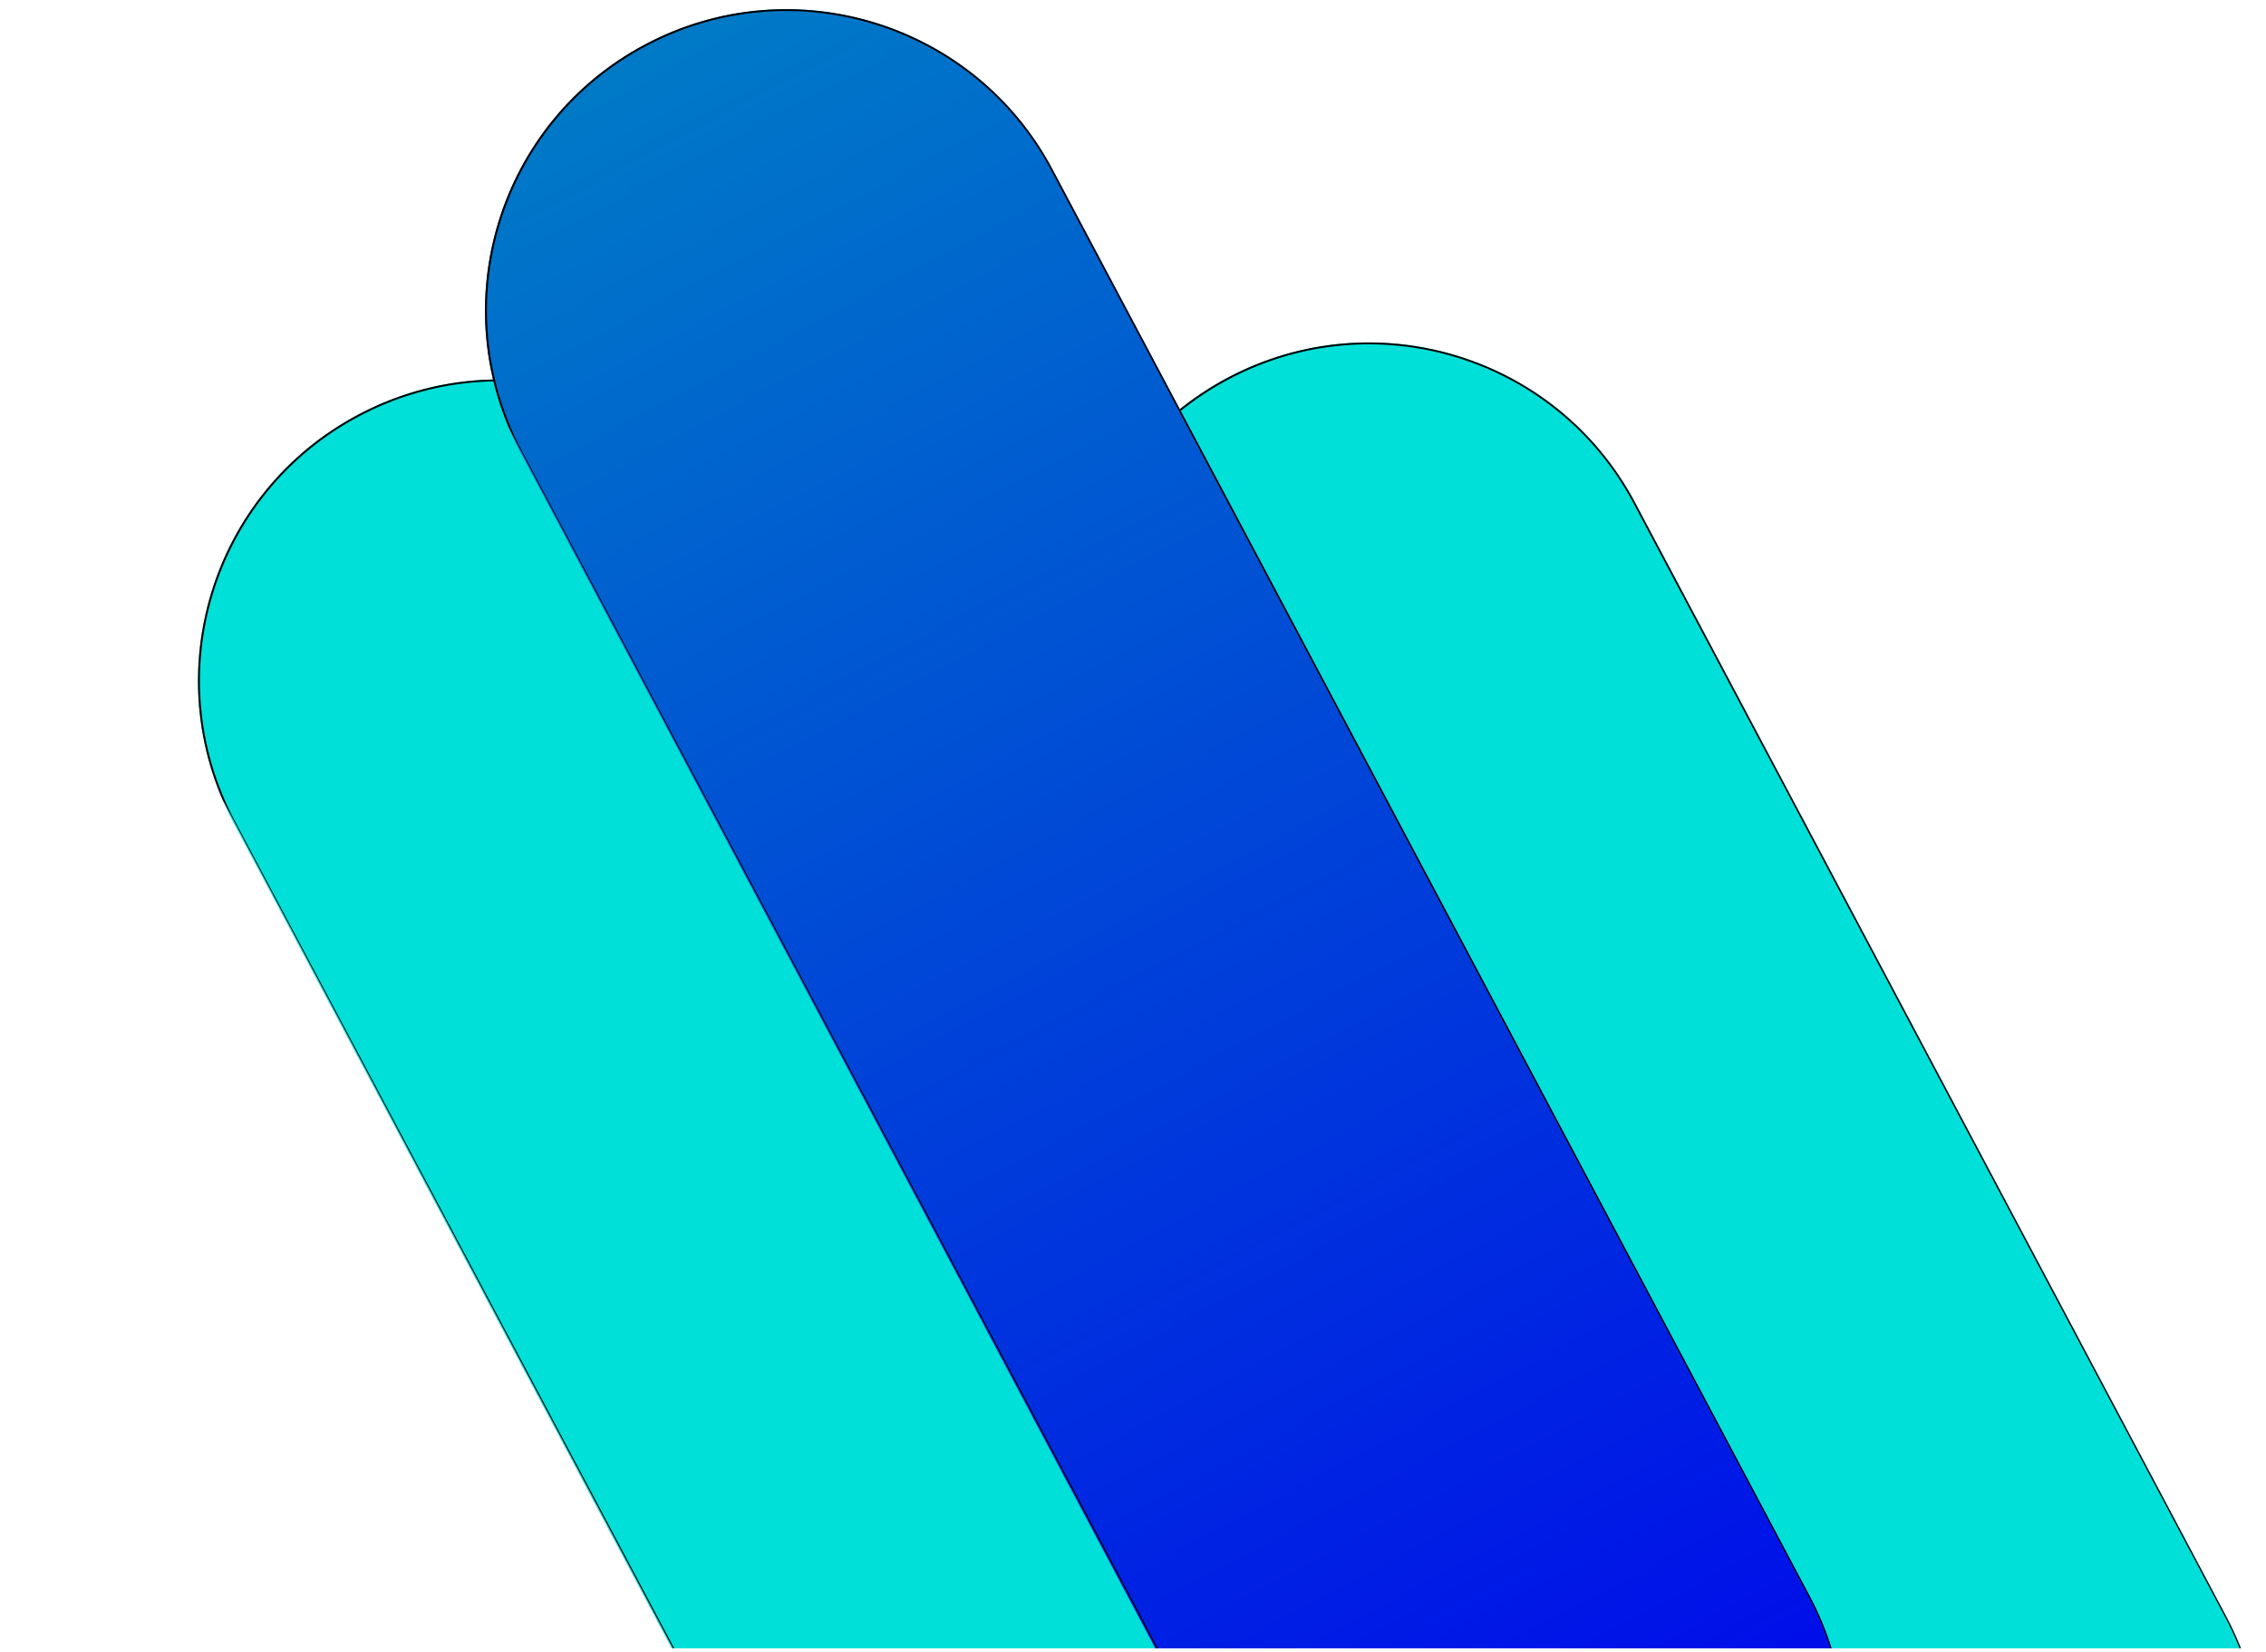 <svg xmlns="http://www.w3.org/2000/svg" xmlns:xlink="http://www.w3.org/1999/xlink" width="624" zoomAndPan="magnify" viewBox="0 0 468 341.25" height="455" preserveAspectRatio="xMidYMid meet" version="1.0"><defs><clipPath id="817f47b53d"><path d="M 40 78 L 268 78 L 268 340.5 L 40 340.5 Z M 40 78 " clip-rule="nonzero"/></clipPath><clipPath id="4c8b1b4a0f"><path d="M 128.926 56.484 L 289.797 359.68 L 179.859 418.012 L 18.988 114.816 Z M 128.926 56.484 " clip-rule="nonzero"/></clipPath><clipPath id="aa06c9ed3f"><path d="M 260.484 304.434 C 276.594 334.789 265.039 372.461 234.68 388.566 C 204.32 404.676 166.652 393.125 150.543 362.766 L 48.152 169.789 C 32.047 139.43 43.598 101.758 73.957 85.652 C 104.316 69.543 141.984 81.094 158.094 111.453 Z M 260.484 304.434 " clip-rule="nonzero"/></clipPath><clipPath id="6a2e9daad1"><path d="M 40 78 L 268 78 L 268 340.5 L 40 340.5 Z M 40 78 " clip-rule="nonzero"/></clipPath><clipPath id="d487e852ba"><path d="M 128.926 56.484 L 289.57 359.254 L 179.836 417.477 L 19.191 114.711 Z M 128.926 56.484 " clip-rule="nonzero"/></clipPath><clipPath id="6761d97b93"><path d="M 128.934 56.492 L 291.16 362.246 L 181.227 420.574 L 19 114.82 Z M 128.934 56.492 " clip-rule="nonzero"/></clipPath><clipPath id="2228e872b3"><path d="M 260.48 304.422 C 276.586 334.781 265.035 372.449 234.676 388.555 C 204.32 404.66 166.652 393.109 150.547 362.754 L 48.164 169.789 C 32.055 139.43 43.609 101.762 73.965 85.656 C 104.324 69.551 141.988 81.102 158.098 111.457 Z M 260.48 304.422 " clip-rule="nonzero"/></clipPath><clipPath id="6128167b8c"><path d="M 220 70 L 467.484 70 L 467.484 340.5 L 220 340.5 Z M 220 70 " clip-rule="nonzero"/></clipPath><clipPath id="e49e33919f"><path d="M 308.531 48.844 L 489.223 389.398 L 379.285 447.73 L 198.59 107.176 Z M 308.531 48.844 " clip-rule="nonzero"/></clipPath><clipPath id="cbacbcd21e"><path d="M 459.84 334.02 C 475.949 364.379 464.395 402.047 434.035 418.156 C 403.676 434.266 366.008 422.711 349.898 392.352 L 227.758 162.145 C 211.648 131.785 223.199 94.117 253.559 78.008 C 283.918 61.902 321.59 73.453 337.695 103.812 Z M 459.84 334.02 " clip-rule="nonzero"/></clipPath><clipPath id="db1c573abb"><path d="M 220 70 L 467.484 70 L 467.484 340.5 L 220 340.5 Z M 220 70 " clip-rule="nonzero"/></clipPath><clipPath id="ca53ff565b"><path d="M 308.531 48.844 L 489.168 389.293 L 379.43 447.516 L 198.793 107.066 Z M 308.531 48.844 " clip-rule="nonzero"/></clipPath><clipPath id="bf27c4f5ef"><path d="M 308.535 48.848 L 490.812 392.391 L 380.879 450.719 L 198.602 107.18 Z M 308.535 48.848 " clip-rule="nonzero"/></clipPath><clipPath id="ebb8d6b5fc"><path d="M 459.836 334.008 C 475.941 364.367 464.391 402.031 434.031 418.141 C 403.676 434.246 366.008 422.695 349.902 392.336 L 227.766 162.145 C 211.656 131.789 223.211 94.121 253.566 78.012 C 283.926 61.906 321.59 73.457 337.699 103.816 Z M 459.836 334.008 " clip-rule="nonzero"/></clipPath><clipPath id="c52599d865"><path d="M 100 1 L 382 1 L 382 340.5 L 100 340.5 Z M 100 1 " clip-rule="nonzero"/></clipPath><clipPath id="eb7d5259bc"><path d="M 188.203 -20.004 L 403.078 384.969 L 293.137 443.301 L 78.266 38.328 Z M 188.203 -20.004 " clip-rule="nonzero"/></clipPath><clipPath id="afc7ae35b2"><path d="M 373.785 329.762 C 389.895 360.121 378.34 397.789 347.98 413.898 C 317.621 430.008 279.953 418.453 263.844 388.094 L 107.43 93.297 C 91.324 62.938 102.875 25.27 133.234 9.16 C 163.594 -6.949 201.262 4.605 217.371 34.965 Z M 373.785 329.762 " clip-rule="nonzero"/></clipPath><clipPath id="df7b4d4b0c"><path d="M 188.203 -20.004 L 402.852 384.539 L 292.91 442.871 L 78.266 38.328 Z M 188.203 -20.004 " clip-rule="nonzero"/></clipPath><linearGradient x1="-57.051" gradientTransform="matrix(0.228, 0.429, -0.429, 0.228, 188.205, -20.006)" y1="0" x2="849.49" gradientUnits="userSpaceOnUse" y2="0" id="7a19bdb2c6"><stop stop-opacity="1" stop-color="rgb(0%, 47.8%, 78%)" offset="0"/><stop stop-opacity="1" stop-color="rgb(0%, 47.8%, 78%)" offset="0.062"/><stop stop-opacity="1" stop-color="rgb(0%, 47.629%, 78.053%)" offset="0.07"/><stop stop-opacity="1" stop-color="rgb(0%, 47.279%, 78.165%)" offset="0.078"/><stop stop-opacity="1" stop-color="rgb(0%, 46.921%, 78.279%)" offset="0.086"/><stop stop-opacity="1" stop-color="rgb(0%, 46.562%, 78.395%)" offset="0.094"/><stop stop-opacity="1" stop-color="rgb(0%, 46.202%, 78.51%)" offset="0.102"/><stop stop-opacity="1" stop-color="rgb(0%, 45.844%, 78.625%)" offset="0.109"/><stop stop-opacity="1" stop-color="rgb(0%, 45.483%, 78.74%)" offset="0.117"/><stop stop-opacity="1" stop-color="rgb(0%, 45.125%, 78.854%)" offset="0.125"/><stop stop-opacity="1" stop-color="rgb(0%, 44.765%, 78.97%)" offset="0.133"/><stop stop-opacity="1" stop-color="rgb(0%, 44.406%, 79.085%)" offset="0.141"/><stop stop-opacity="1" stop-color="rgb(0%, 44.048%, 79.199%)" offset="0.148"/><stop stop-opacity="1" stop-color="rgb(0%, 43.687%, 79.315%)" offset="0.156"/><stop stop-opacity="1" stop-color="rgb(0%, 43.329%, 79.43%)" offset="0.164"/><stop stop-opacity="1" stop-color="rgb(0%, 42.969%, 79.544%)" offset="0.172"/><stop stop-opacity="1" stop-color="rgb(0%, 42.61%, 79.66%)" offset="0.18"/><stop stop-opacity="1" stop-color="rgb(0%, 42.252%, 79.774%)" offset="0.188"/><stop stop-opacity="1" stop-color="rgb(0%, 41.891%, 79.889%)" offset="0.195"/><stop stop-opacity="1" stop-color="rgb(0%, 41.533%, 80.005%)" offset="0.203"/><stop stop-opacity="1" stop-color="rgb(0%, 41.173%, 80.119%)" offset="0.211"/><stop stop-opacity="1" stop-color="rgb(0%, 40.814%, 80.234%)" offset="0.219"/><stop stop-opacity="1" stop-color="rgb(0%, 40.454%, 80.35%)" offset="0.227"/><stop stop-opacity="1" stop-color="rgb(0%, 40.096%, 80.464%)" offset="0.234"/><stop stop-opacity="1" stop-color="rgb(0%, 39.737%, 80.58%)" offset="0.242"/><stop stop-opacity="1" stop-color="rgb(0%, 39.377%, 80.695%)" offset="0.25"/><stop stop-opacity="1" stop-color="rgb(0%, 39.018%, 80.809%)" offset="0.258"/><stop stop-opacity="1" stop-color="rgb(0%, 38.658%, 80.925%)" offset="0.266"/><stop stop-opacity="1" stop-color="rgb(0%, 38.3%, 81.039%)" offset="0.273"/><stop stop-opacity="1" stop-color="rgb(0%, 37.941%, 81.154%)" offset="0.281"/><stop stop-opacity="1" stop-color="rgb(0%, 37.581%, 81.27%)" offset="0.289"/><stop stop-opacity="1" stop-color="rgb(0%, 37.222%, 81.384%)" offset="0.297"/><stop stop-opacity="1" stop-color="rgb(0%, 36.862%, 81.499%)" offset="0.305"/><stop stop-opacity="1" stop-color="rgb(0%, 36.504%, 81.615%)" offset="0.312"/><stop stop-opacity="1" stop-color="rgb(0%, 36.143%, 81.729%)" offset="0.32"/><stop stop-opacity="1" stop-color="rgb(0%, 35.785%, 81.844%)" offset="0.328"/><stop stop-opacity="1" stop-color="rgb(0%, 35.426%, 81.96%)" offset="0.336"/><stop stop-opacity="1" stop-color="rgb(0%, 35.066%, 82.074%)" offset="0.344"/><stop stop-opacity="1" stop-color="rgb(0%, 34.708%, 82.188%)" offset="0.352"/><stop stop-opacity="1" stop-color="rgb(0%, 34.348%, 82.304%)" offset="0.359"/><stop stop-opacity="1" stop-color="rgb(0%, 33.989%, 82.419%)" offset="0.367"/><stop stop-opacity="1" stop-color="rgb(0%, 33.63%, 82.533%)" offset="0.375"/><stop stop-opacity="1" stop-color="rgb(0%, 33.27%, 82.649%)" offset="0.383"/><stop stop-opacity="1" stop-color="rgb(0%, 32.912%, 82.764%)" offset="0.391"/><stop stop-opacity="1" stop-color="rgb(0%, 32.552%, 82.88%)" offset="0.398"/><stop stop-opacity="1" stop-color="rgb(0%, 32.193%, 82.994%)" offset="0.406"/><stop stop-opacity="1" stop-color="rgb(0%, 31.834%, 83.109%)" offset="0.414"/><stop stop-opacity="1" stop-color="rgb(0%, 31.474%, 83.224%)" offset="0.422"/><stop stop-opacity="1" stop-color="rgb(0%, 31.116%, 83.339%)" offset="0.43"/><stop stop-opacity="1" stop-color="rgb(0%, 30.756%, 83.453%)" offset="0.438"/><stop stop-opacity="1" stop-color="rgb(0%, 30.397%, 83.569%)" offset="0.445"/><stop stop-opacity="1" stop-color="rgb(0%, 30.037%, 83.684%)" offset="0.453"/><stop stop-opacity="1" stop-color="rgb(0%, 29.678%, 83.798%)" offset="0.461"/><stop stop-opacity="1" stop-color="rgb(0%, 29.32%, 83.914%)" offset="0.469"/><stop stop-opacity="1" stop-color="rgb(0%, 28.96%, 84.029%)" offset="0.477"/><stop stop-opacity="1" stop-color="rgb(0%, 28.601%, 84.143%)" offset="0.484"/><stop stop-opacity="1" stop-color="rgb(0%, 28.241%, 84.259%)" offset="0.492"/><stop stop-opacity="1" stop-color="rgb(0%, 27.882%, 84.373%)" offset="0.5"/><stop stop-opacity="1" stop-color="rgb(0%, 27.524%, 84.488%)" offset="0.508"/><stop stop-opacity="1" stop-color="rgb(0%, 27.164%, 84.604%)" offset="0.516"/><stop stop-opacity="1" stop-color="rgb(0%, 26.805%, 84.718%)" offset="0.523"/><stop stop-opacity="1" stop-color="rgb(0%, 26.445%, 84.834%)" offset="0.531"/><stop stop-opacity="1" stop-color="rgb(0%, 26.086%, 84.949%)" offset="0.539"/><stop stop-opacity="1" stop-color="rgb(0%, 25.726%, 85.063%)" offset="0.547"/><stop stop-opacity="1" stop-color="rgb(0%, 25.368%, 85.179%)" offset="0.555"/><stop stop-opacity="1" stop-color="rgb(0%, 25.009%, 85.294%)" offset="0.562"/><stop stop-opacity="1" stop-color="rgb(0%, 24.649%, 85.408%)" offset="0.57"/><stop stop-opacity="1" stop-color="rgb(0%, 24.29%, 85.524%)" offset="0.578"/><stop stop-opacity="1" stop-color="rgb(0%, 23.93%, 85.638%)" offset="0.586"/><stop stop-opacity="1" stop-color="rgb(0%, 23.572%, 85.753%)" offset="0.594"/><stop stop-opacity="1" stop-color="rgb(0%, 23.213%, 85.869%)" offset="0.602"/><stop stop-opacity="1" stop-color="rgb(0%, 22.853%, 85.983%)" offset="0.609"/><stop stop-opacity="1" stop-color="rgb(0%, 22.495%, 86.098%)" offset="0.617"/><stop stop-opacity="1" stop-color="rgb(0%, 22.134%, 86.214%)" offset="0.625"/><stop stop-opacity="1" stop-color="rgb(0%, 21.776%, 86.328%)" offset="0.633"/><stop stop-opacity="1" stop-color="rgb(0%, 21.417%, 86.443%)" offset="0.641"/><stop stop-opacity="1" stop-color="rgb(0%, 21.057%, 86.559%)" offset="0.648"/><stop stop-opacity="1" stop-color="rgb(0%, 20.699%, 86.673%)" offset="0.656"/><stop stop-opacity="1" stop-color="rgb(0%, 20.338%, 86.789%)" offset="0.664"/><stop stop-opacity="1" stop-color="rgb(0%, 19.98%, 86.903%)" offset="0.672"/><stop stop-opacity="1" stop-color="rgb(0%, 19.62%, 87.018%)" offset="0.68"/><stop stop-opacity="1" stop-color="rgb(0%, 19.261%, 87.134%)" offset="0.688"/><stop stop-opacity="1" stop-color="rgb(0%, 18.903%, 87.248%)" offset="0.695"/><stop stop-opacity="1" stop-color="rgb(0%, 18.542%, 87.363%)" offset="0.703"/><stop stop-opacity="1" stop-color="rgb(0%, 18.184%, 87.479%)" offset="0.711"/><stop stop-opacity="1" stop-color="rgb(0%, 17.824%, 87.593%)" offset="0.719"/><stop stop-opacity="1" stop-color="rgb(0%, 17.465%, 87.708%)" offset="0.727"/><stop stop-opacity="1" stop-color="rgb(0%, 17.107%, 87.823%)" offset="0.734"/><stop stop-opacity="1" stop-color="rgb(0%, 16.747%, 87.938%)" offset="0.742"/><stop stop-opacity="1" stop-color="rgb(0%, 16.388%, 88.052%)" offset="0.75"/><stop stop-opacity="1" stop-color="rgb(0%, 16.028%, 88.168%)" offset="0.758"/><stop stop-opacity="1" stop-color="rgb(0%, 15.669%, 88.283%)" offset="0.766"/><stop stop-opacity="1" stop-color="rgb(0%, 15.309%, 88.397%)" offset="0.773"/><stop stop-opacity="1" stop-color="rgb(0%, 14.951%, 88.513%)" offset="0.781"/><stop stop-opacity="1" stop-color="rgb(0%, 14.592%, 88.628%)" offset="0.789"/><stop stop-opacity="1" stop-color="rgb(0%, 14.232%, 88.744%)" offset="0.797"/><stop stop-opacity="1" stop-color="rgb(0%, 13.873%, 88.858%)" offset="0.805"/><stop stop-opacity="1" stop-color="rgb(0%, 13.513%, 88.972%)" offset="0.812"/><stop stop-opacity="1" stop-color="rgb(0%, 13.155%, 89.088%)" offset="0.82"/><stop stop-opacity="1" stop-color="rgb(0%, 12.796%, 89.203%)" offset="0.828"/><stop stop-opacity="1" stop-color="rgb(0%, 12.436%, 89.317%)" offset="0.836"/><stop stop-opacity="1" stop-color="rgb(0%, 12.077%, 89.433%)" offset="0.844"/><stop stop-opacity="1" stop-color="rgb(0%, 11.717%, 89.548%)" offset="0.852"/><stop stop-opacity="1" stop-color="rgb(0%, 11.359%, 89.662%)" offset="0.859"/><stop stop-opacity="1" stop-color="rgb(0%, 10.999%, 89.778%)" offset="0.867"/><stop stop-opacity="1" stop-color="rgb(0%, 10.64%, 89.893%)" offset="0.875"/><stop stop-opacity="1" stop-color="rgb(0%, 10.281%, 90.007%)" offset="0.883"/><stop stop-opacity="1" stop-color="rgb(0%, 9.921%, 90.123%)" offset="0.891"/><stop stop-opacity="1" stop-color="rgb(0%, 9.563%, 90.237%)" offset="0.898"/><stop stop-opacity="1" stop-color="rgb(0%, 9.203%, 90.352%)" offset="0.906"/><stop stop-opacity="1" stop-color="rgb(0%, 8.844%, 90.468%)" offset="0.914"/><stop stop-opacity="1" stop-color="rgb(0%, 8.485%, 90.582%)" offset="0.922"/><stop stop-opacity="1" stop-color="rgb(0%, 8.125%, 90.698%)" offset="0.93"/><stop stop-opacity="1" stop-color="rgb(0%, 7.767%, 90.813%)" offset="0.938"/><stop stop-opacity="1" stop-color="rgb(0%, 7.407%, 90.927%)" offset="0.945"/><stop stop-opacity="1" stop-color="rgb(0%, 7.048%, 91.043%)" offset="0.953"/><stop stop-opacity="1" stop-color="rgb(0%, 6.689%, 91.158%)" offset="0.961"/><stop stop-opacity="1" stop-color="rgb(0%, 6.329%, 91.272%)" offset="0.969"/><stop stop-opacity="1" stop-color="rgb(0%, 5.971%, 91.388%)" offset="0.977"/><stop stop-opacity="1" stop-color="rgb(0%, 5.611%, 91.502%)" offset="0.984"/><stop stop-opacity="1" stop-color="rgb(0%, 5.252%, 91.617%)" offset="0.992"/><stop stop-opacity="1" stop-color="rgb(0%, 4.892%, 91.733%)" offset="1"/></linearGradient><clipPath id="4c2f865469"><path d="M 100 1 L 382 1 L 382 340.5 L 100 340.5 Z M 100 1 " clip-rule="nonzero"/></clipPath><clipPath id="c7ccfc26a8"><path d="M 188.203 -20.004 L 402.863 384.566 L 293.129 442.793 L 78.469 38.219 Z M 188.203 -20.004 " clip-rule="nonzero"/></clipPath><clipPath id="e578e0b29c"><path d="M 188.207 -19.996 L 403.297 385.383 L 293.363 443.711 L 78.277 38.332 Z M 188.207 -19.996 " clip-rule="nonzero"/></clipPath><clipPath id="3d105d73b5"><path d="M 373.777 329.746 C 389.887 360.105 378.332 397.77 347.977 413.879 C 317.617 429.984 279.953 418.434 263.844 388.074 L 107.441 93.297 C 91.332 62.941 102.887 25.273 133.242 9.168 C 163.598 -6.941 201.266 4.613 217.375 34.969 Z M 373.777 329.746 " clip-rule="nonzero"/></clipPath></defs><g clip-path="url(#817f47b53d)"><g clip-path="url(#4c8b1b4a0f)"><g clip-path="url(#aa06c9ed3f)"><path fill="#00e0d8" d="M 128.926 56.484 L 289.57 359.25 L 179.629 417.582 L 18.988 114.816 Z M 128.926 56.484 " fill-opacity="1" fill-rule="nonzero"/></g></g></g><g clip-path="url(#6a2e9daad1)"><g clip-path="url(#d487e852ba)"><g clip-path="url(#6761d97b93)"><g clip-path="url(#2228e872b3)"><path stroke-linecap="butt" transform="matrix(0.351, 0.661, -0.661, 0.351, 128.932, 56.492)" fill="none" stroke-linejoin="miter" d="M 375.046 -0.002 C 420.969 0.002 458.198 37.228 458.195 83.151 C 458.194 129.069 420.968 166.298 375.049 166.298 L 83.151 166.296 C 37.225 166.298 -0.001 129.067 -0.001 83.149 C 0.003 37.225 37.226 0.001 83.147 -0.003 Z M 375.046 -0.002 " stroke="#000000" stroke-width="1" stroke-opacity="1" stroke-miterlimit="4"/></g></g></g></g><g clip-path="url(#6128167b8c)"><g clip-path="url(#e49e33919f)"><g clip-path="url(#cbacbcd21e)"><path fill="#00e0d8" d="M 308.531 48.844 L 488.996 388.969 L 379.055 447.305 L 198.59 107.176 Z M 308.531 48.844 " fill-opacity="1" fill-rule="nonzero"/></g></g></g><g clip-path="url(#db1c573abb)"><g clip-path="url(#ca53ff565b)"><g clip-path="url(#bf27c4f5ef)"><g clip-path="url(#ebb8d6b5fc)"><path stroke-linecap="butt" transform="matrix(0.351, 0.661, -0.661, 0.351, 308.534, 48.849)" fill="none" stroke-linejoin="miter" d="M 431.362 -0.002 C 477.285 0.002 514.51 37.225 514.511 83.151 C 514.51 129.069 477.284 166.298 431.361 166.295 L 83.149 166.296 C 37.228 166.3 0.001 129.069 -0.003 83.148 C 0 37.225 37.224 0.001 83.149 -0.001 Z M 431.362 -0.002 " stroke="#000000" stroke-width="1" stroke-opacity="1" stroke-miterlimit="4"/></g></g></g></g><g clip-path="url(#c52599d865)"><g clip-path="url(#eb7d5259bc)"><g clip-path="url(#afc7ae35b2)"><g clip-path="url(#df7b4d4b0c)"><path fill="url(#7a19bdb2c6)" d="M 324.305 -123.617 L -49.656 74.801 L 156.91 464.117 L 530.871 265.703 Z M 324.305 -123.617 " fill-rule="nonzero"/></g></g></g></g><g clip-path="url(#4c2f865469)"><g clip-path="url(#c7ccfc26a8)"><g clip-path="url(#e578e0b29c)"><g clip-path="url(#3d105d73b5)"><path stroke-linecap="butt" transform="matrix(0.351, 0.661, -0.661, 0.351, 188.209, -19.998)" fill="none" stroke-linejoin="miter" d="M 529.06 -0 C 574.986 -0.002 612.207 37.227 612.211 83.148 C 612.208 129.071 574.985 166.295 529.059 166.297 L 83.148 166.295 C 37.227 166.298 0.001 129.068 0.002 83.149 C -0.002 37.228 37.228 0.002 83.149 -0.002 Z M 529.06 -0 " stroke="#000000" stroke-width="1" stroke-opacity="1" stroke-miterlimit="4"/></g></g></g></g></svg>